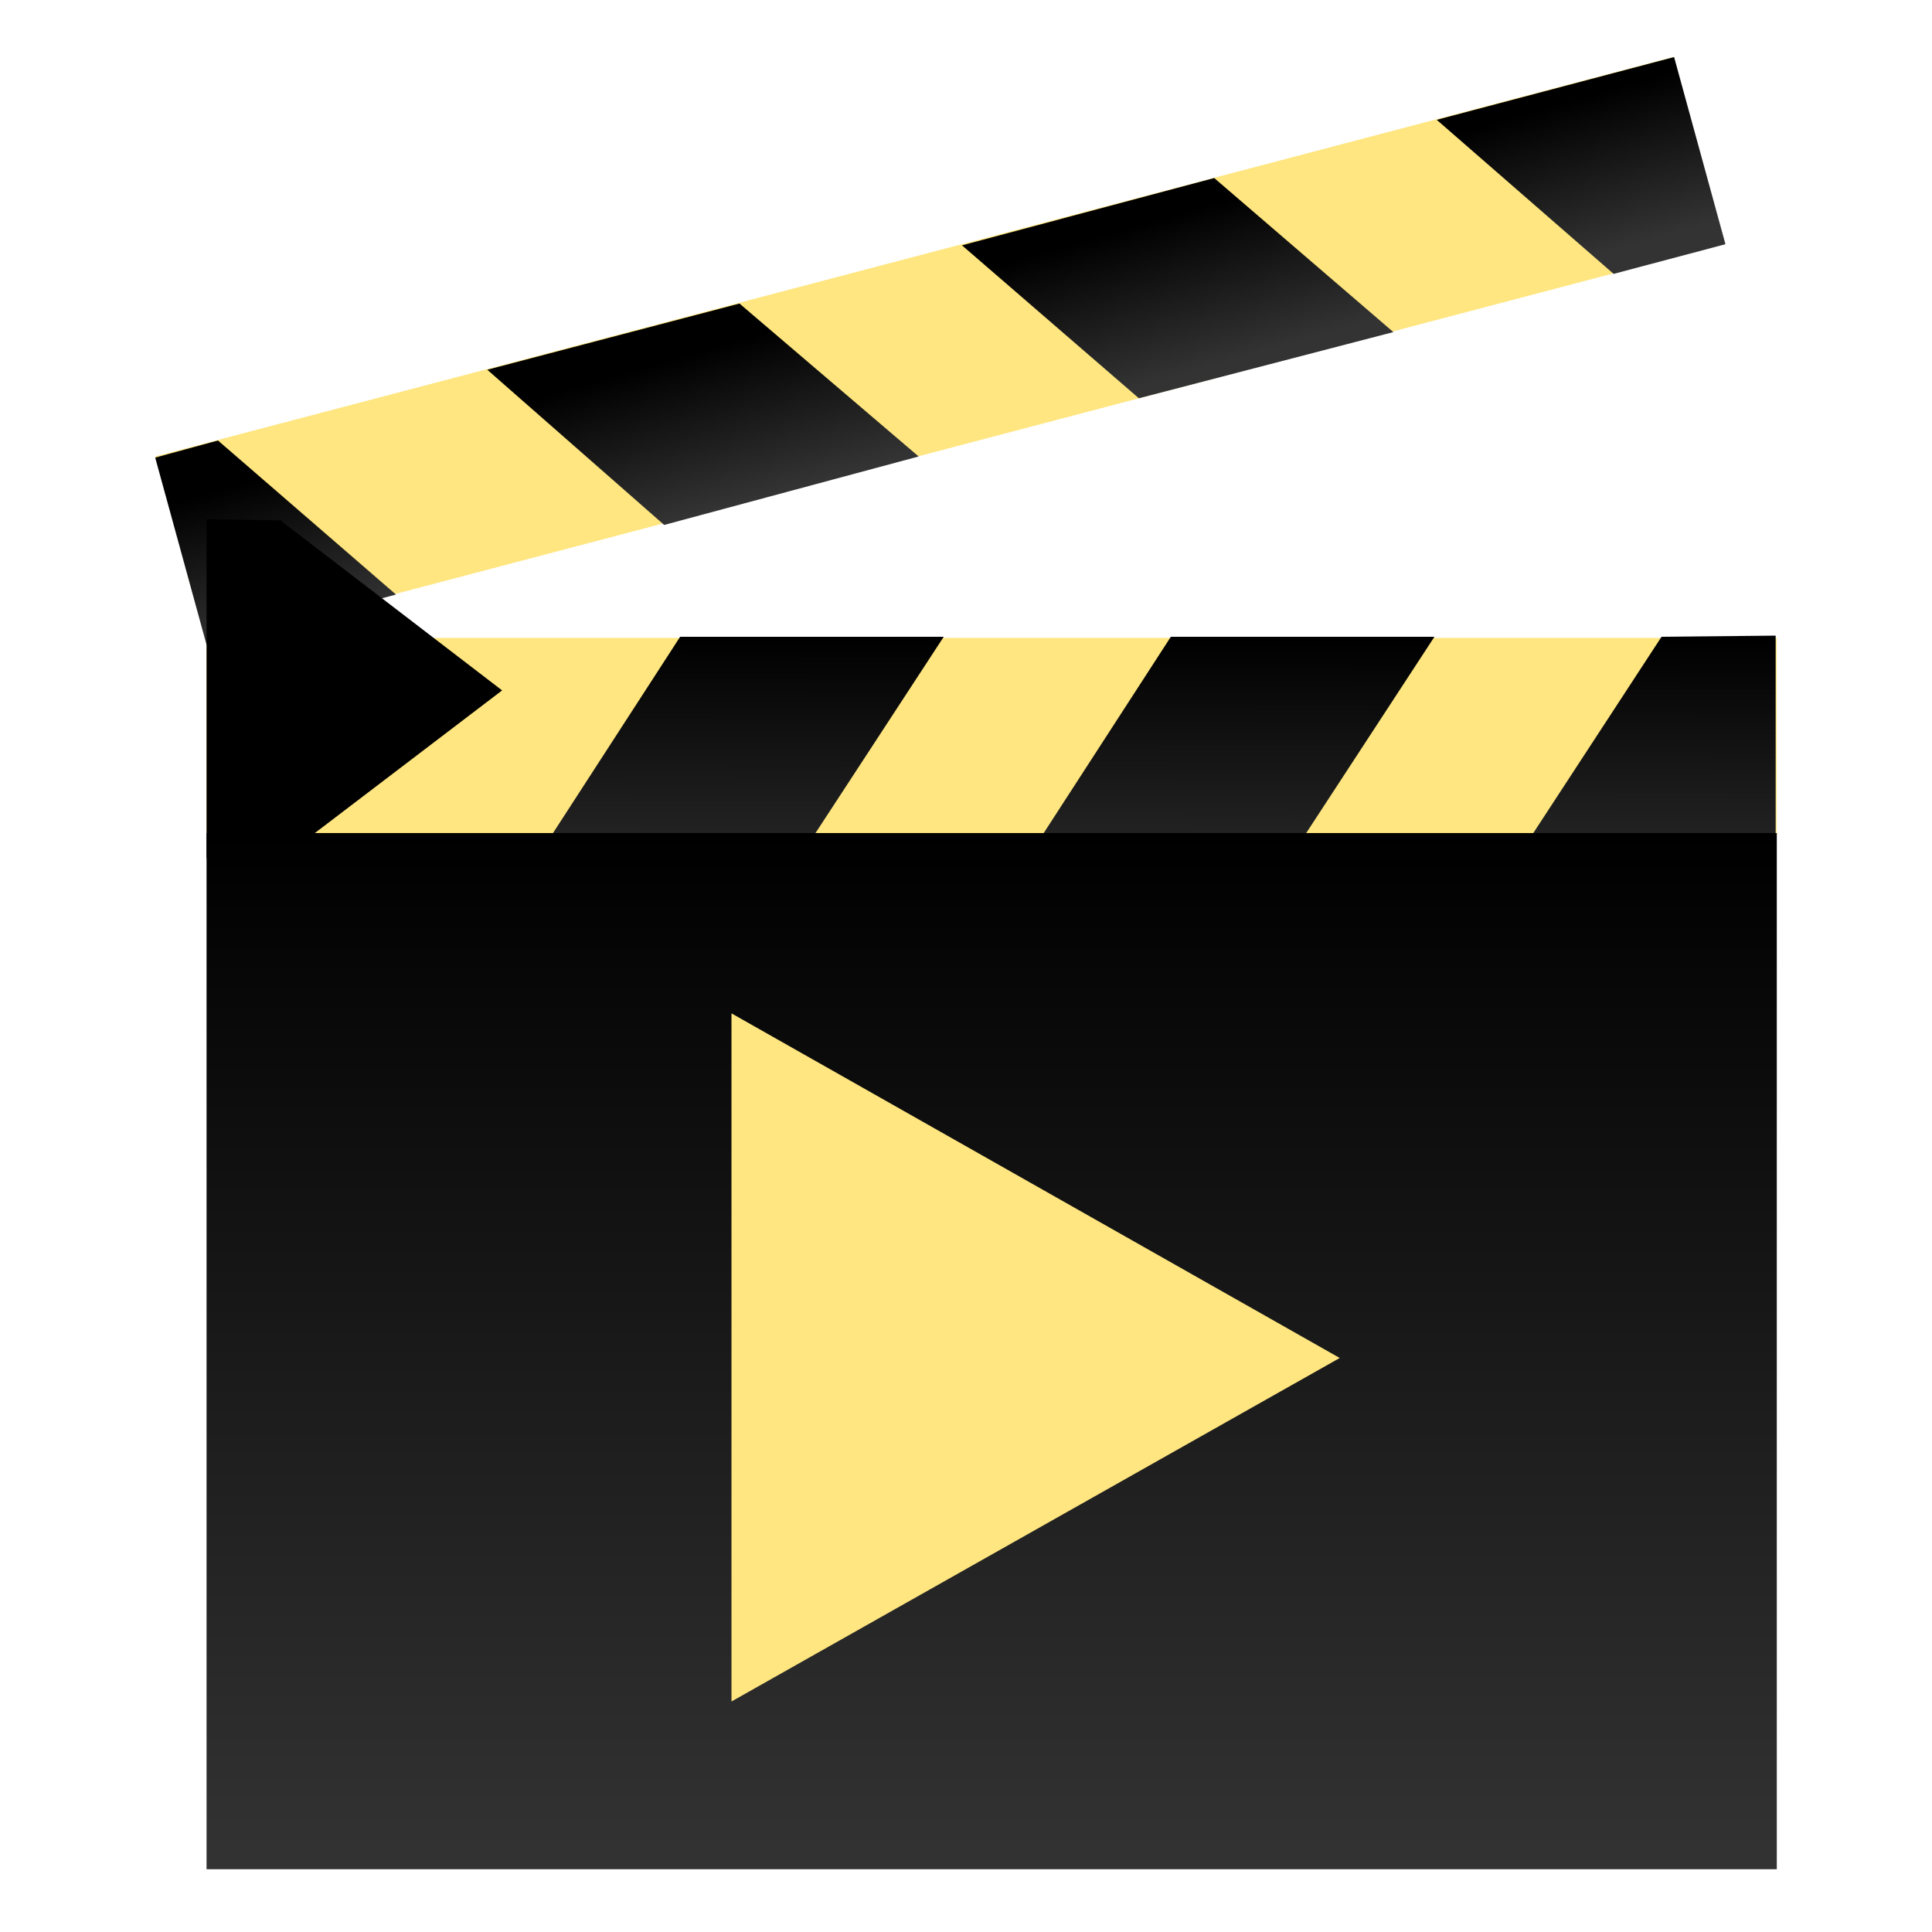 <?xml version="1.0" encoding="UTF-8" standalone="no"?><svg xmlns:dc="http://purl.org/dc/elements/1.1/" xmlns:cc="http://creativecommons.org/ns#" xmlns:rdf="http://www.w3.org/1999/02/22-rdf-syntax-ns#" xmlns="http://www.w3.org/2000/svg" xmlns:xlink="http://www.w3.org/1999/xlink" width="64" height="64" viewBox="0 0 16.93 16.93"><defs><linearGradient id="c"><stop offset="0"/><stop offset="1" stop-color="#333"/></linearGradient><linearGradient id="b"><stop offset="0"/><stop offset="1" stop-color="#333"/></linearGradient><linearGradient id="a"><stop offset="0"/><stop offset="1" stop-color="#333"/></linearGradient><linearGradient xlink:href="#a" id="f" x1="2.47" y1="7.42" x2="2.47" y2="15.57" gradientUnits="userSpaceOnUse" gradientTransform="matrix(1.111 0 0 1.111 -.94 -.92)"/><linearGradient xlink:href="#b" id="e" x1="21.72" y1="14.35" x2="23" y2="18.8" gradientUnits="userSpaceOnUse" gradientTransform="matrix(.294 0 0 .294 -.94 -.94)"/><linearGradient xlink:href="#c" id="d" x1="23.49" y1="22.18" x2="23.46" y2="30.83" gradientUnits="userSpaceOnUse" gradientTransform="matrix(.294 0 0 .299 -.94 -1.06)"/></defs><path fill="#ffe680" d="M1.81 5.59h13.76v1.73H1.81z"/><path d="M15.56 5.57l-1 .01-1.15 1.76h2.15zm-9.6.01L4.82 7.34h2.3l1.15-1.76zm4.3 0L9.12 7.34h2.3l1.15-1.76z" fill="url(#d)"/><path fill="#ffe680" d="M1.36 4L14.66.5l.45 1.64-13.3 3.5z"/><path d="M14.67.5l-2.08.55 1.55 1.35.98-.26zm-4.03 1.06l-2.21.59 1.55 1.34 2.23-.58zm-4.16 1.1l-2.21.58L5.82 4.6 8.05 4zm-4.57 1.2l-.55.15.45 1.64 1.66-.44z" fill="url(#e)"/><path d="M2.47 4.57L4.4 6.05 2.47 7.52h-.66V4.55l.66.01z" fill-rule="evenodd"/><path fill="url(#f)" d="M1.81 7.3h13.76v9.08H1.81z"/><path fill="#ffe680" d="M6.41 14.91V8.88l5.33 3.02z"/></svg>